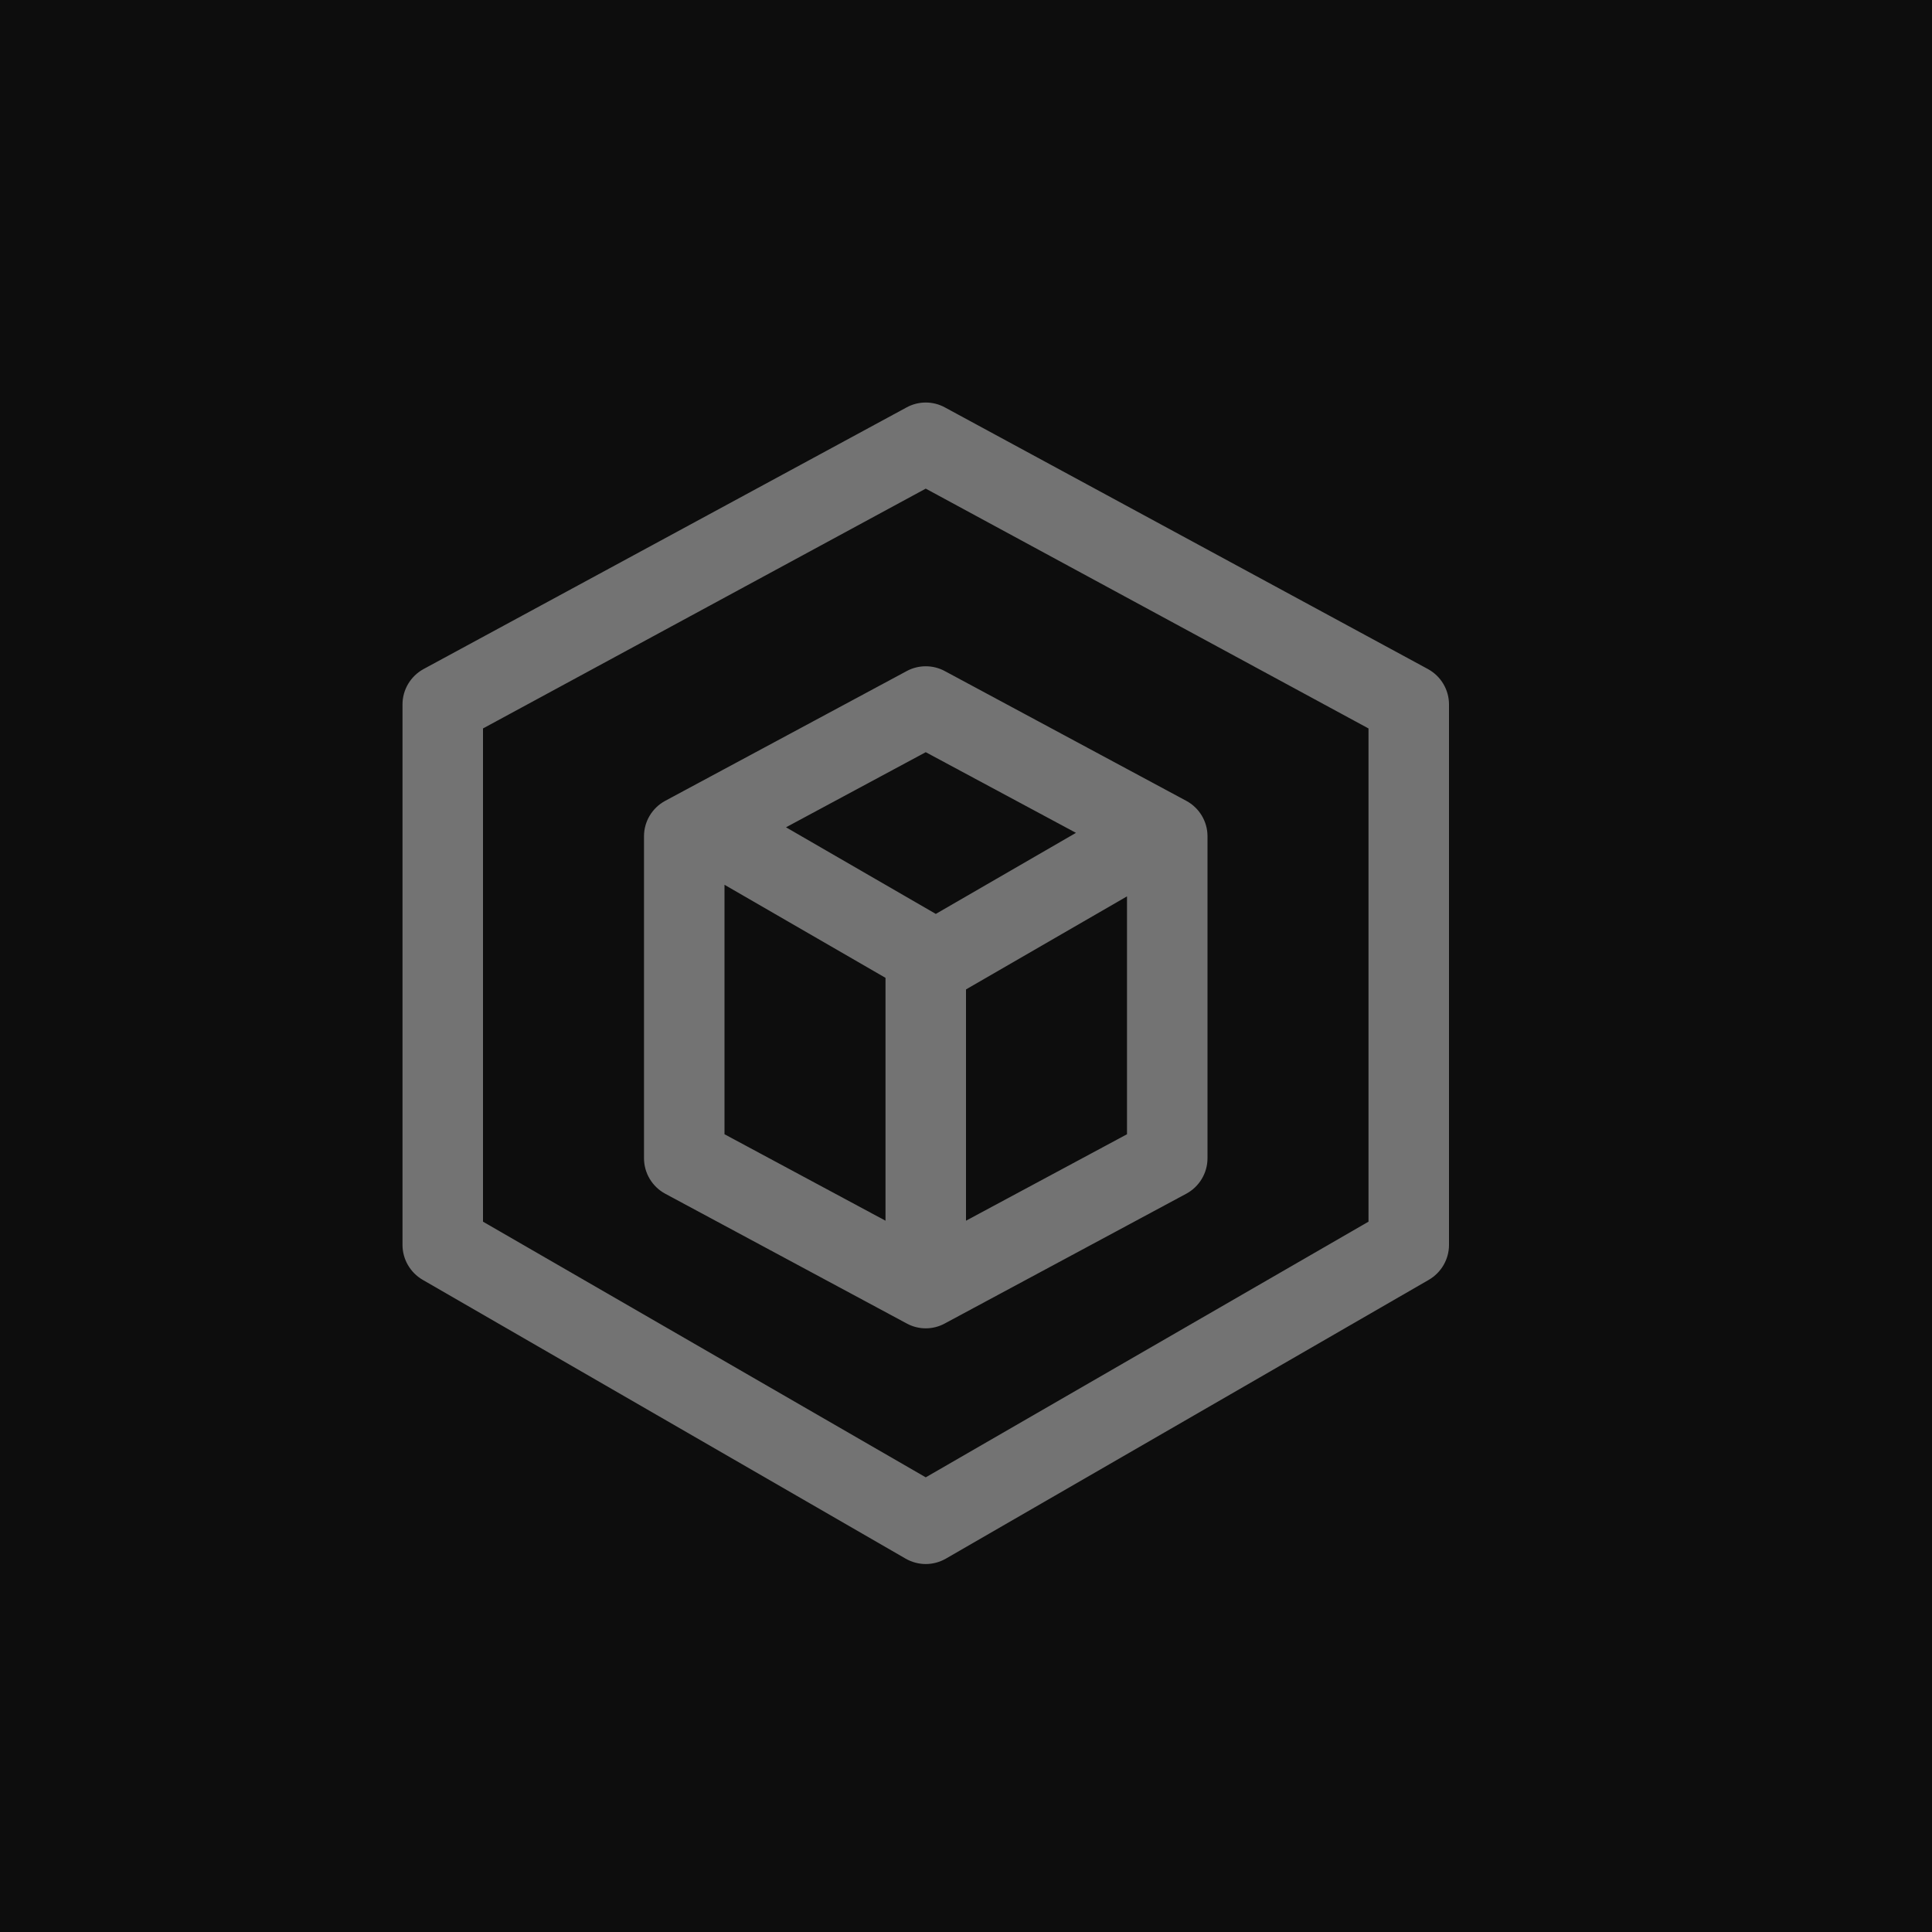 <?xml version="1.0" encoding="UTF-8"?>
<svg width="24px" height="24px" viewBox="0 0 24 24" version="1.1" xmlns="http://www.w3.org/2000/svg" xmlns:xlink="http://www.w3.org/1999/xlink">
    <title>Icon-Architecture/16/Arch_AWS-Tools-and-SDKs_16</title>
    <g id="Icon-Architecture/16/Arch_AWS-Tools-and-SDKs_16" stroke="none" stroke-width="1" fill="none" fill-rule="evenodd">
        <g id="Icon-Architecture-BG/16/Developer-Tools" fill="rgb(13,13,13)">
            <rect id="Rectangle" x="0" y="0" width="24" height="24"></rect>
        </g>
        <path d="M17,15.176 L11.5,18.352 L6,15.176 L6,9.049 L11.5,6.07 L17,9.049 L17,15.176 Z M17.738,8.311 L11.738,5.061 C11.59,4.98 11.41,4.98 11.262,5.061 L5.262,8.311 C5.101,8.399 5,8.567 5,8.751 L5,15.465 C5,15.643 5.096,15.808 5.25,15.898 L11.25,19.362 C11.327,19.406 11.414,19.429 11.5,19.429 C11.586,19.429 11.673,19.406 11.75,19.362 L17.75,15.898 C17.904,15.808 18,15.643 18,15.465 L18,8.751 C18,8.567 17.899,8.399 17.738,8.311 L17.738,8.311 Z M13.366,10.346 L11.625,11.353 L9.764,10.277 L11.5,9.344 L13.366,10.346 Z M12,15.164 L12,12.291 L14,11.135 L14,14.09 L12,15.164 Z M9,10.991 L11,12.147 L11,15.164 L9,14.09 L9,10.991 Z M11.264,8.336 L8.264,9.948 C8.102,10.035 8,10.204 8,10.388 L8,14.388 C8,14.572 8.102,14.742 8.264,14.829 L11.264,16.441 C11.337,16.481 11.419,16.501 11.5,16.501 C11.581,16.501 11.663,16.481 11.736,16.441 L14.736,14.829 C14.898,14.742 15,14.572 15,14.388 L15,10.388 C15,10.204 14.898,10.035 14.736,9.948 L11.736,8.336 C11.59,8.257 11.41,8.257 11.264,8.336 L11.264,8.336 Z" id="AWS-Tools-and-SDKs_Icon_16_Squid" fill="rgb(115,115,115)"></path>
    </g>
</svg>